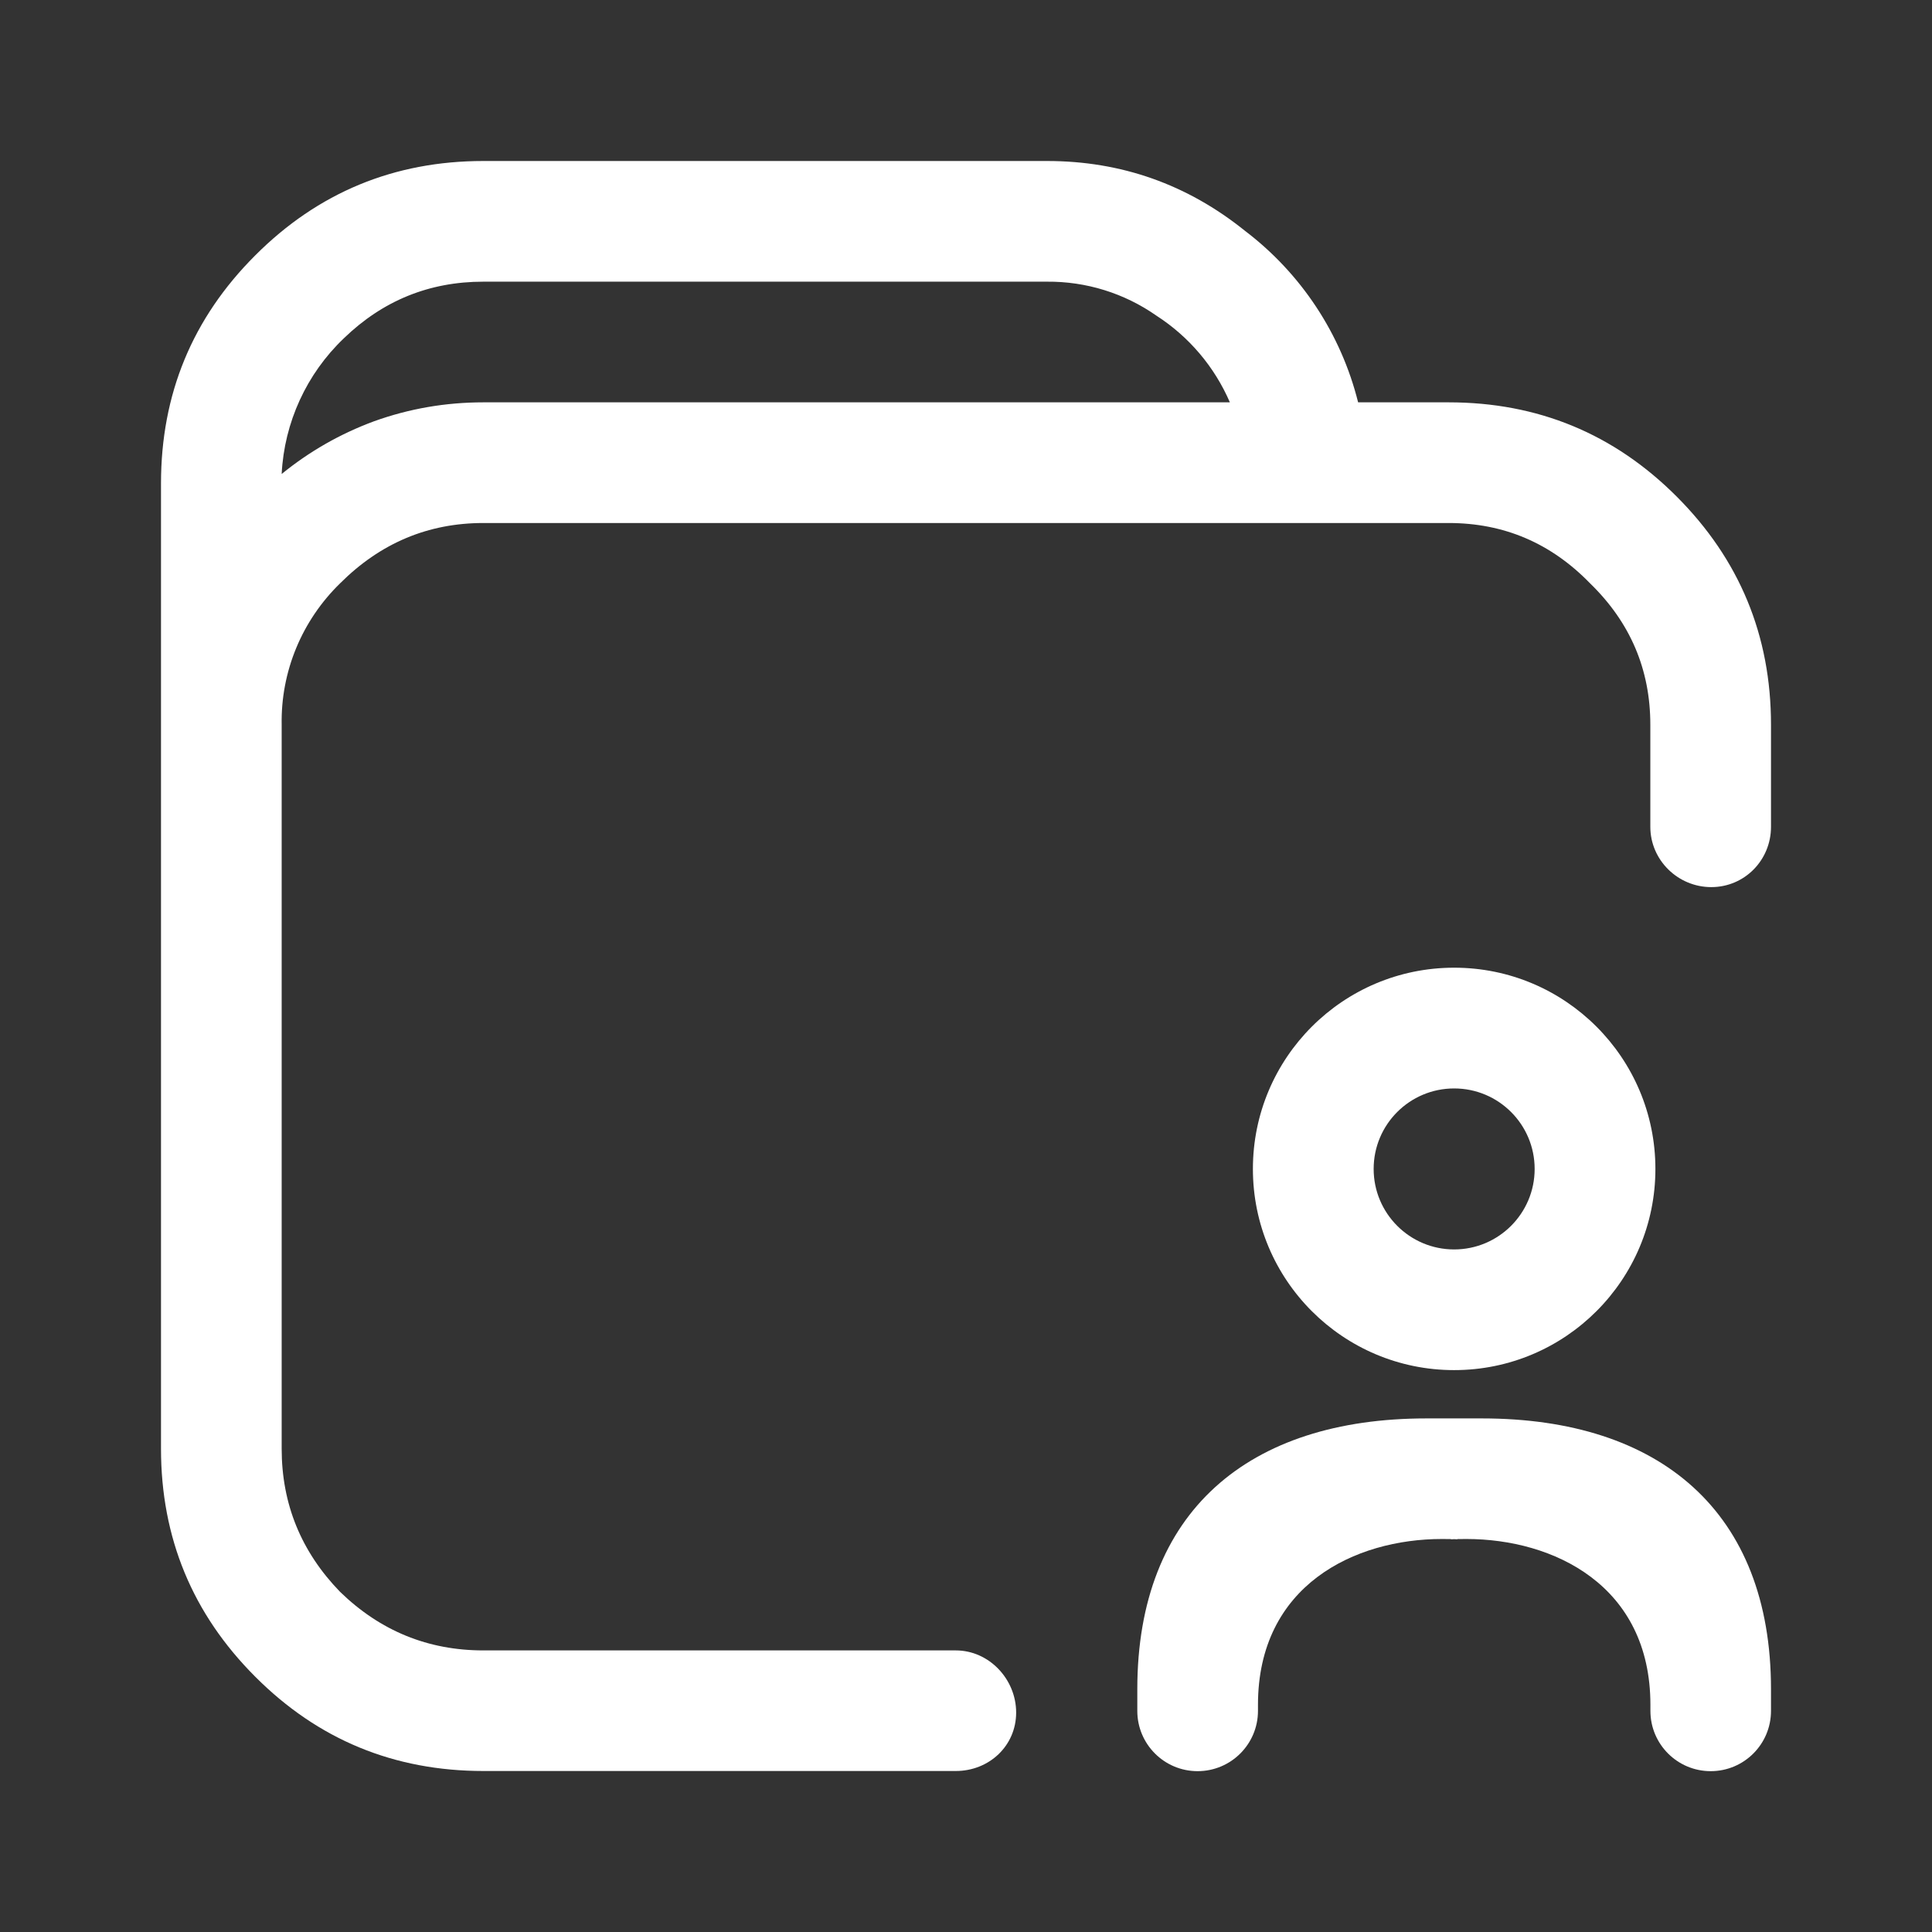 <svg width="24" height="24" viewBox="0 0 24 24" fill="none" xmlns="http://www.w3.org/2000/svg">
<rect x="0" y="0" width="24" height="24" fill="#333333" stroke="none"/>
<path fill-rule="evenodd" clip-rule="evenodd" d="M16.871 4.998H17.995C19.104 4.998 20.049 5.388 20.829 6.169C21.609 6.95 22 7.895 22 9.003V10.271C22 10.685 21.672 11.02 21.258 11.02C20.844 11.02 20.501 10.685 20.501 10.271V9.003C20.501 8.315 20.251 7.731 19.752 7.246C19.267 6.747 18.683 6.497 17.995 6.497H6.005C5.317 6.497 4.725 6.747 4.225 7.246C3.991 7.474 3.805 7.747 3.68 8.049C3.555 8.351 3.493 8.676 3.499 9.003V17.996C3.499 18.683 3.741 19.276 4.225 19.775C4.725 20.26 5.317 20.502 6.005 20.502H11.873C12.287 20.502 12.623 20.86 12.623 21.274C12.623 21.688 12.287 22 11.873 22H6.005C4.896 22 3.951 21.611 3.171 20.829C2.391 20.049 2 19.104 2 17.996V6.005C2 4.896 2.39 3.952 3.171 3.172C3.951 2.391 4.897 2 6.005 2H13.007C13.928 2 14.748 2.29 15.465 2.867C16.163 3.397 16.659 4.148 16.871 4.998ZM6.005 3.499C5.333 3.499 4.756 3.734 4.272 4.202C3.808 4.644 3.531 5.248 3.499 5.888C3.843 5.608 4.225 5.389 4.647 5.233C5.084 5.076 5.536 4.998 6.005 4.998H15.278C15.087 4.556 14.77 4.182 14.365 3.921C13.967 3.642 13.492 3.495 13.006 3.499H6.005Z" fill="white"/>
<path fill-rule="evenodd" clip-rule="evenodd" d="M18.064 17.02C19.445 17.02 20.564 15.901 20.564 14.521C20.564 13.14 19.445 12.021 18.064 12.021C16.683 12.021 15.564 13.14 15.564 14.521C15.564 15.901 16.683 17.02 18.064 17.02ZM18.064 15.521C18.616 15.521 19.064 15.073 19.064 14.521C19.064 13.968 18.616 13.521 18.064 13.521C17.512 13.521 17.064 13.968 17.064 14.521C17.064 15.073 17.512 15.521 18.064 15.521Z" fill="white"/>
<path d="M17.719 17.62H18.409C20.619 17.62 22 18.776 22 20.985V21.253C22 21.667 21.665 22.002 21.251 22.002C20.837 22.002 20.502 21.667 20.502 21.253V21.178C20.502 19.69 19.295 19.118 18.216 19.118C18.178 19.118 18.141 19.119 18.104 19.119V19.122C18.091 19.121 18.077 19.121 18.064 19.12C18.051 19.121 18.037 19.121 18.024 19.122V19.119C17.987 19.119 17.95 19.118 17.912 19.118C16.833 19.118 15.627 19.69 15.627 21.178V21.253C15.627 21.667 15.291 22.002 14.877 22.002C14.463 22.002 14.128 21.667 14.128 21.253V20.985C14.128 18.776 15.509 17.62 17.719 17.62Z" fill="white"/>
</svg>

